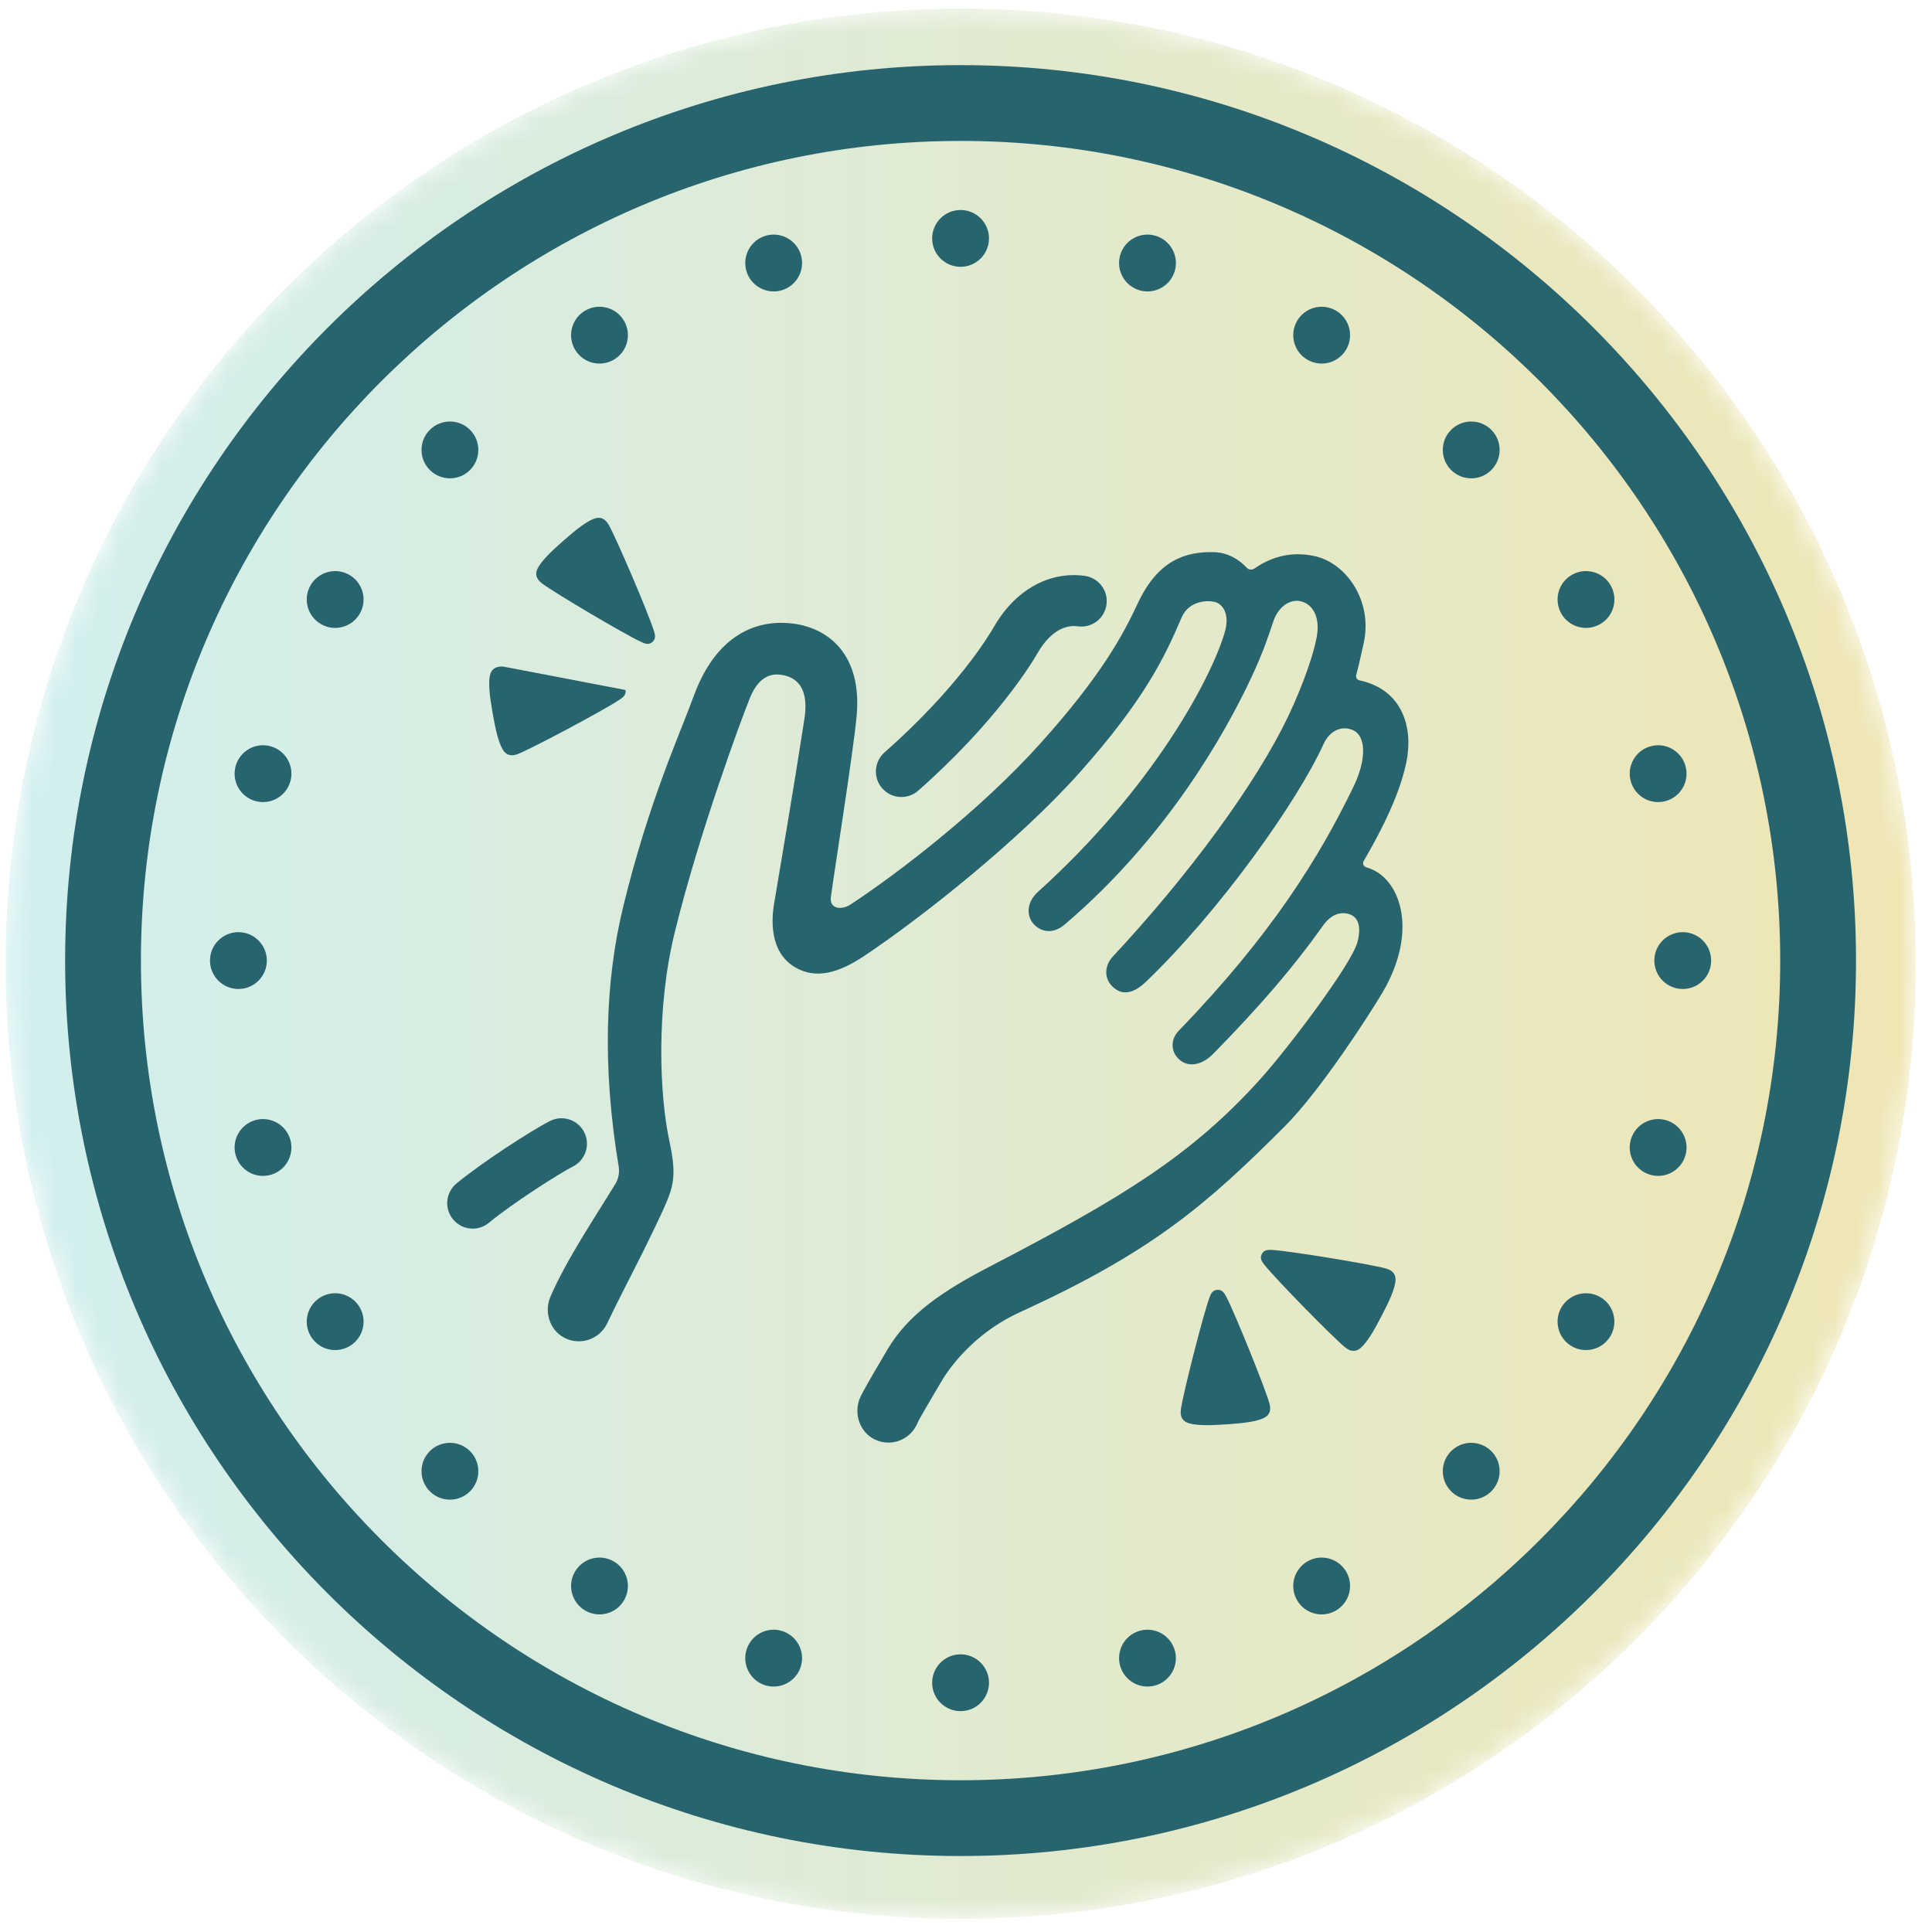 <svg width="89" height="89" viewBox="0 0 89 89" fill="none" xmlns="http://www.w3.org/2000/svg">
<mask id="mask0_2002_3114" style="mask-type:alpha" maskUnits="userSpaceOnUse" x="0" y="0" width="89" height="89">
<path fill-rule="evenodd" clip-rule="evenodd" d="M44.258 0.396C19.957 0.396 0.258 20.096 0.258 44.396C0.258 68.697 19.957 88.396 44.258 88.396C68.558 88.396 88.258 68.697 88.258 44.396C88.258 20.096 68.558 0.396 44.258 0.396Z" fill="white"/>
</mask>
<g mask="url(#mask0_2002_3114)">
<path fill-rule="evenodd" clip-rule="evenodd" d="M44.258 0.396C19.957 0.396 0.258 20.096 0.258 44.396C0.258 68.697 19.957 88.396 44.258 88.396C68.558 88.396 88.258 68.697 88.258 44.396C88.258 20.096 68.558 0.396 44.258 0.396Z" fill="url(#paint0_linear_2002_3114)"/>
</g>
<path fill-rule="evenodd" clip-rule="evenodd" d="M44.25 6.492C23.43 6.492 6.492 23.431 6.492 44.25C6.492 65.07 23.43 82.009 44.25 82.009C65.07 82.009 82.008 65.07 82.008 44.25C82.008 23.431 65.07 6.492 44.25 6.492ZM44.25 85.5C21.505 85.5 3 66.996 3 44.25C3 21.505 21.505 3 44.25 3C66.995 3 85.5 21.505 85.5 44.25C85.5 66.996 66.995 85.5 44.25 85.5Z" fill="#28646E"/>
<path fill-rule="evenodd" clip-rule="evenodd" d="M41.523 36.715C41.198 36.715 40.875 36.58 40.642 36.317C40.214 35.831 40.261 35.09 40.746 34.661C44.06 31.741 45.525 29.334 45.785 28.88C46.76 27.183 48.325 26.304 49.968 26.528C50.611 26.616 51.06 27.207 50.972 27.849C50.885 28.491 50.295 28.942 49.651 28.853C48.693 28.724 48.051 29.645 47.819 30.049C47.528 30.558 45.888 33.257 42.299 36.422C42.075 36.618 41.799 36.715 41.523 36.715Z" fill="#28646E"/>
<path fill-rule="evenodd" clip-rule="evenodd" d="M21.775 56.598C21.439 56.598 21.105 56.454 20.874 56.176C20.459 55.678 20.526 54.938 21.023 54.523C22.185 53.556 24.536 52.04 25.341 51.638C25.921 51.348 26.625 51.584 26.915 52.163C27.205 52.742 26.969 53.447 26.39 53.737C25.783 54.041 23.564 55.461 22.525 56.326C22.306 56.509 22.04 56.598 21.775 56.598Z" fill="#28646E"/>
<path fill-rule="evenodd" clip-rule="evenodd" d="M51.269 45.468C51.735 45.905 52.276 45.717 52.773 45.242C56.172 41.994 59.772 36.919 60.97 34.278C61.225 33.715 61.745 33.4 62.301 33.624C62.955 33.887 62.944 35.011 62.354 36.233C60.789 39.467 58.604 43.028 54.303 47.48C53.889 47.908 53.95 48.472 54.322 48.807C54.701 49.15 55.318 49.126 55.894 48.54C58.128 46.261 59.631 44.491 60.924 42.671C61.255 42.189 61.656 42.004 62.053 42.084C62.617 42.197 62.707 42.738 62.534 43.392C62.255 44.448 59.285 48.341 58.112 49.649C54.923 53.206 51.735 55.154 45.598 58.343C43.458 59.455 41.855 60.522 40.884 62.163C40.002 63.652 39.738 64.14 39.647 64.328C39.297 65.052 39.575 65.966 40.301 66.313C40.503 66.41 40.716 66.455 40.924 66.455C41.491 66.455 42.029 66.118 42.26 65.562C42.268 65.543 42.213 65.585 43.368 63.634C43.926 62.693 45.13 61.292 46.982 60.448C53.119 57.651 55.633 55.438 59.195 51.875C60.819 50.25 63.065 46.769 63.676 45.739C65.391 42.851 64.491 40.377 62.944 39.956C62.816 39.922 62.753 39.779 62.82 39.665C64.018 37.609 64.565 36.192 64.79 35.09C65.095 33.596 64.672 31.781 62.62 31.339C62.511 31.316 62.446 31.204 62.475 31.095C62.604 30.621 62.732 30.024 62.819 29.631C63.25 27.69 62.023 25.93 60.548 25.615C59.511 25.393 58.589 25.63 57.782 26.192C57.67 26.27 57.52 26.248 57.426 26.148C57.107 25.806 56.596 25.447 55.894 25.434C54.607 25.412 53.344 25.806 52.419 27.781C51.758 29.195 50.772 31.09 47.884 34.293C45.207 37.264 41.477 40.159 39.176 41.67C38.773 41.936 38.206 41.874 38.274 41.332C38.382 40.471 39.305 34.688 39.462 32.985C39.718 30.217 38.228 28.954 36.559 28.729C35.185 28.542 33.1 28.939 31.957 32.067C31.287 33.901 29.89 36.914 28.708 41.768C27.877 45.182 27.739 49.162 28.5 53.735C28.546 54.012 28.494 54.295 28.349 54.535C27.438 56.034 26.104 58.008 25.359 59.727C25.061 60.418 25.311 61.25 25.971 61.611C26.193 61.731 26.43 61.788 26.664 61.788C27.206 61.788 27.725 61.482 27.971 60.959C28.411 60.026 29.323 58.272 29.681 57.544C30.301 56.276 30.711 55.439 30.879 54.912C31.032 54.43 31.122 53.874 30.845 52.608C30.377 50.476 30.215 46.473 31.084 42.945C32.236 38.262 34.192 33.028 34.541 32.163C34.889 31.3 35.386 31.03 35.883 31.075C36.379 31.12 37.326 31.36 37.056 33.12C36.569 36.283 35.883 40.294 35.657 41.648C35.547 42.311 35.419 43.859 36.642 44.568C37.597 45.122 38.647 44.813 39.808 44.039C42.419 42.296 46.921 38.748 49.75 35.572C52.718 32.238 53.664 30.253 54.427 28.458C54.775 27.64 55.668 27.645 55.984 27.736C56.299 27.826 56.683 28.254 56.412 29.157C55.755 31.349 53.043 36.369 47.824 41.076C47.232 41.61 47.316 42.242 47.618 42.57C47.902 42.88 48.451 43.098 49.057 42.581C53.75 38.579 56.428 33.797 57.631 31.24C58.232 29.961 58.46 29.202 58.661 28.616C58.916 27.871 59.489 27.607 59.887 27.691C60.458 27.811 60.834 28.398 60.654 29.36C60.497 30.197 60.016 31.565 59.376 32.925C57.871 36.117 54.695 40.389 51.269 44.057C50.902 44.45 50.817 45.046 51.269 45.468Z" fill="#28646E"/>
<path fill-rule="evenodd" clip-rule="evenodd" d="M30.057 29.571C30.239 29.411 30.168 29.207 30.117 29.044C29.864 28.237 28.424 24.864 28.047 24.187C27.857 23.847 27.618 23.799 27.359 23.898C27.019 24.027 26.601 24.34 25.959 24.904C25.316 25.467 24.953 25.841 24.779 26.162C24.648 26.405 24.664 26.65 24.977 26.881C25.599 27.343 28.756 29.21 29.523 29.565C29.677 29.637 29.872 29.734 30.053 29.575L30.057 29.571Z" fill="#28646E"/>
<path fill-rule="evenodd" clip-rule="evenodd" d="M23.169 30.704C22.779 30.689 22.614 30.87 22.564 31.142C22.498 31.5 22.548 32.019 22.695 32.861C22.843 33.704 22.974 34.208 23.157 34.523C23.296 34.761 23.514 34.875 23.874 34.727C24.592 34.436 27.828 32.709 28.53 32.239C28.672 32.144 28.856 32.029 28.814 31.79L28.812 31.785" fill="#28646E"/>
<path fill-rule="evenodd" clip-rule="evenodd" d="M56.075 59.418C55.833 59.434 55.765 59.641 55.707 59.8C55.417 60.595 54.512 64.149 54.4 64.916C54.345 65.301 54.506 65.485 54.771 65.564C55.12 65.667 55.642 65.673 56.495 65.616C57.348 65.558 57.863 65.483 58.196 65.333C58.448 65.22 58.583 65.016 58.476 64.641C58.262 63.896 56.889 60.496 56.495 59.748C56.416 59.597 56.321 59.402 56.08 59.418H56.075Z" fill="#28646E"/>
<path fill-rule="evenodd" clip-rule="evenodd" d="M58.126 57.771C58.015 57.985 58.155 58.151 58.262 58.284C58.79 58.944 61.356 61.564 61.953 62.058C62.252 62.307 62.495 62.264 62.699 62.078C62.969 61.833 63.245 61.392 63.639 60.632C64.034 59.873 64.237 59.393 64.282 59.032C64.316 58.758 64.212 58.536 63.837 58.433C63.089 58.229 59.47 57.635 58.626 57.582C58.456 57.572 58.24 57.551 58.128 57.766L58.126 57.771Z" fill="#28646E"/>
<path fill-rule="evenodd" clip-rule="evenodd" d="M45.559 77.518C45.559 78.24 44.973 78.826 44.25 78.826C43.527 78.826 42.941 78.24 42.941 77.518C42.941 76.795 43.527 76.209 44.25 76.209C44.973 76.209 45.559 76.795 45.559 77.518Z" fill="#28646E"/>
<path fill-rule="evenodd" clip-rule="evenodd" d="M45.559 10.982C45.559 11.705 44.973 12.291 44.25 12.291C43.527 12.291 42.941 11.705 42.941 10.982C42.941 10.26 43.527 9.674 44.25 9.674C44.973 9.674 45.559 10.26 45.559 10.982Z" fill="#28646E"/>
<path fill-rule="evenodd" clip-rule="evenodd" d="M54.124 76.046C54.311 76.744 53.897 77.462 53.199 77.649C52.501 77.835 51.783 77.421 51.596 76.723C51.409 76.025 51.823 75.307 52.521 75.119C53.219 74.932 53.937 75.347 54.124 76.046Z" fill="#28646E"/>
<path fill-rule="evenodd" clip-rule="evenodd" d="M36.904 11.777C37.091 12.475 36.677 13.193 35.978 13.381C35.28 13.567 34.562 13.153 34.376 12.455C34.188 11.757 34.603 11.039 35.301 10.852C35.999 10.665 36.717 11.079 36.904 11.777Z" fill="#28646E"/>
<path fill-rule="evenodd" clip-rule="evenodd" d="M62.017 72.406C62.379 73.032 62.165 73.832 61.538 74.194C60.912 74.556 60.112 74.341 59.75 73.715C59.389 73.09 59.603 72.289 60.229 71.927C60.856 71.566 61.656 71.78 62.017 72.406Z" fill="#28646E"/>
<path fill-rule="evenodd" clip-rule="evenodd" d="M28.75 14.785C29.111 15.411 28.897 16.212 28.271 16.573C27.645 16.935 26.844 16.72 26.483 16.094C26.121 15.469 26.335 14.668 26.962 14.306C27.588 13.945 28.388 14.159 28.75 14.785Z" fill="#28646E"/>
<path fill-rule="evenodd" clip-rule="evenodd" d="M68.699 66.848C69.21 67.359 69.21 68.188 68.699 68.699C68.188 69.211 67.359 69.211 66.848 68.699C66.337 68.188 66.337 67.359 66.848 66.848C67.359 66.338 68.188 66.338 68.699 66.848Z" fill="#28646E"/>
<path fill-rule="evenodd" clip-rule="evenodd" d="M21.652 19.801C22.163 20.312 22.163 21.141 21.652 21.652C21.141 22.163 20.312 22.163 19.801 21.652C19.29 21.141 19.29 20.312 19.801 19.801C20.312 19.29 21.141 19.29 21.652 19.801Z" fill="#28646E"/>
<path fill-rule="evenodd" clip-rule="evenodd" d="M73.715 59.75C74.341 60.112 74.555 60.912 74.194 61.538C73.832 62.164 73.032 62.379 72.406 62.018C71.78 61.656 71.566 60.855 71.927 60.229C72.289 59.604 73.089 59.389 73.715 59.75Z" fill="#28646E"/>
<path fill-rule="evenodd" clip-rule="evenodd" d="M16.094 26.483C16.72 26.844 16.934 27.645 16.573 28.27C16.211 28.897 15.411 29.112 14.785 28.75C14.159 28.389 13.945 27.588 14.306 26.961C14.668 26.336 15.468 26.122 16.094 26.483Z" fill="#28646E"/>
<path fill-rule="evenodd" clip-rule="evenodd" d="M76.723 51.596C77.421 51.783 77.835 52.501 77.648 53.199C77.461 53.898 76.743 54.312 76.045 54.124C75.347 53.937 74.933 53.22 75.12 52.522C75.307 51.824 76.025 51.409 76.723 51.596Z" fill="#28646E"/>
<path fill-rule="evenodd" clip-rule="evenodd" d="M12.455 34.376C13.153 34.563 13.567 35.28 13.38 35.979C13.193 36.677 12.475 37.091 11.777 36.904C11.079 36.717 10.665 35.999 10.852 35.301C11.039 34.603 11.757 34.188 12.455 34.376Z" fill="#28646E"/>
<path fill-rule="evenodd" clip-rule="evenodd" d="M77.517 42.941C78.241 42.941 78.826 43.528 78.826 44.25C78.826 44.973 78.241 45.559 77.517 45.559C76.795 45.559 76.209 44.973 76.209 44.25C76.209 43.528 76.795 42.941 77.517 42.941Z" fill="#28646E"/>
<path fill-rule="evenodd" clip-rule="evenodd" d="M10.983 42.941C11.706 42.941 12.292 43.528 12.292 44.25C12.292 44.973 11.706 45.559 10.983 45.559C10.259 45.559 9.674 44.973 9.674 44.25C9.674 43.528 10.259 42.941 10.983 42.941Z" fill="#28646E"/>
<path fill-rule="evenodd" clip-rule="evenodd" d="M76.045 34.376C76.743 34.188 77.461 34.603 77.648 35.301C77.835 35.999 77.421 36.717 76.723 36.904C76.025 37.091 75.307 36.677 75.12 35.979C74.932 35.28 75.347 34.563 76.045 34.376Z" fill="#28646E"/>
<path fill-rule="evenodd" clip-rule="evenodd" d="M11.777 51.596C12.475 51.409 13.193 51.824 13.38 52.522C13.567 53.22 13.153 53.937 12.455 54.124C11.757 54.312 11.039 53.898 10.852 53.199C10.664 52.501 11.079 51.783 11.777 51.596Z" fill="#28646E"/>
<path fill-rule="evenodd" clip-rule="evenodd" d="M72.406 26.483C73.033 26.122 73.833 26.336 74.194 26.961C74.556 27.588 74.341 28.389 73.715 28.75C73.089 29.112 72.288 28.897 71.927 28.27C71.566 27.645 71.78 26.844 72.406 26.483Z" fill="#28646E"/>
<path fill-rule="evenodd" clip-rule="evenodd" d="M14.785 59.75C15.412 59.389 16.212 59.604 16.573 60.229C16.935 60.855 16.72 61.656 16.094 62.018C15.468 62.379 14.667 62.164 14.306 61.538C13.945 60.912 14.159 60.112 14.785 59.75Z" fill="#28646E"/>
<path fill-rule="evenodd" clip-rule="evenodd" d="M66.848 19.801C67.359 19.29 68.188 19.29 68.699 19.801C69.21 20.312 69.21 21.141 68.699 21.652C68.188 22.163 67.359 22.163 66.848 21.652C66.337 21.141 66.337 20.312 66.848 19.801Z" fill="#28646E"/>
<path fill-rule="evenodd" clip-rule="evenodd" d="M19.801 66.848C20.312 66.338 21.141 66.338 21.652 66.848C22.163 67.359 22.163 68.188 21.652 68.699C21.141 69.211 20.312 69.211 19.801 68.699C19.29 68.188 19.29 67.359 19.801 66.848Z" fill="#28646E"/>
<path fill-rule="evenodd" clip-rule="evenodd" d="M59.75 14.785C60.112 14.159 60.912 13.945 61.538 14.306C62.164 14.668 62.379 15.469 62.017 16.094C61.656 16.72 60.855 16.935 60.229 16.573C59.604 16.212 59.389 15.411 59.75 14.785Z" fill="#28646E"/>
<path fill-rule="evenodd" clip-rule="evenodd" d="M26.483 72.406C26.844 71.78 27.644 71.566 28.271 71.927C28.897 72.289 29.111 73.09 28.749 73.715C28.389 74.341 27.588 74.556 26.962 74.194C26.336 73.832 26.121 73.032 26.483 72.406Z" fill="#28646E"/>
<path fill-rule="evenodd" clip-rule="evenodd" d="M51.596 11.777C51.783 11.079 52.5 10.665 53.199 10.852C53.897 11.039 54.312 11.757 54.125 12.455C53.938 13.153 53.22 13.567 52.522 13.381C51.824 13.193 51.409 12.475 51.596 11.777Z" fill="#28646E"/>
<path fill-rule="evenodd" clip-rule="evenodd" d="M34.376 76.046C34.562 75.347 35.28 74.932 35.978 75.119C36.677 75.307 37.091 76.025 36.904 76.723C36.717 77.421 35.999 77.835 35.301 77.649C34.603 77.462 34.188 76.744 34.376 76.046Z" fill="#28646E"/>
<defs>
<linearGradient id="paint0_linear_2002_3114" x1="0.258" y1="88.396" x2="88.258" y2="88.396" gradientUnits="userSpaceOnUse">
<stop stop-color="#D1EFEF"/>
<stop offset="1" stop-color="#EFE6B3"/>
</linearGradient>
</defs>
</svg>
